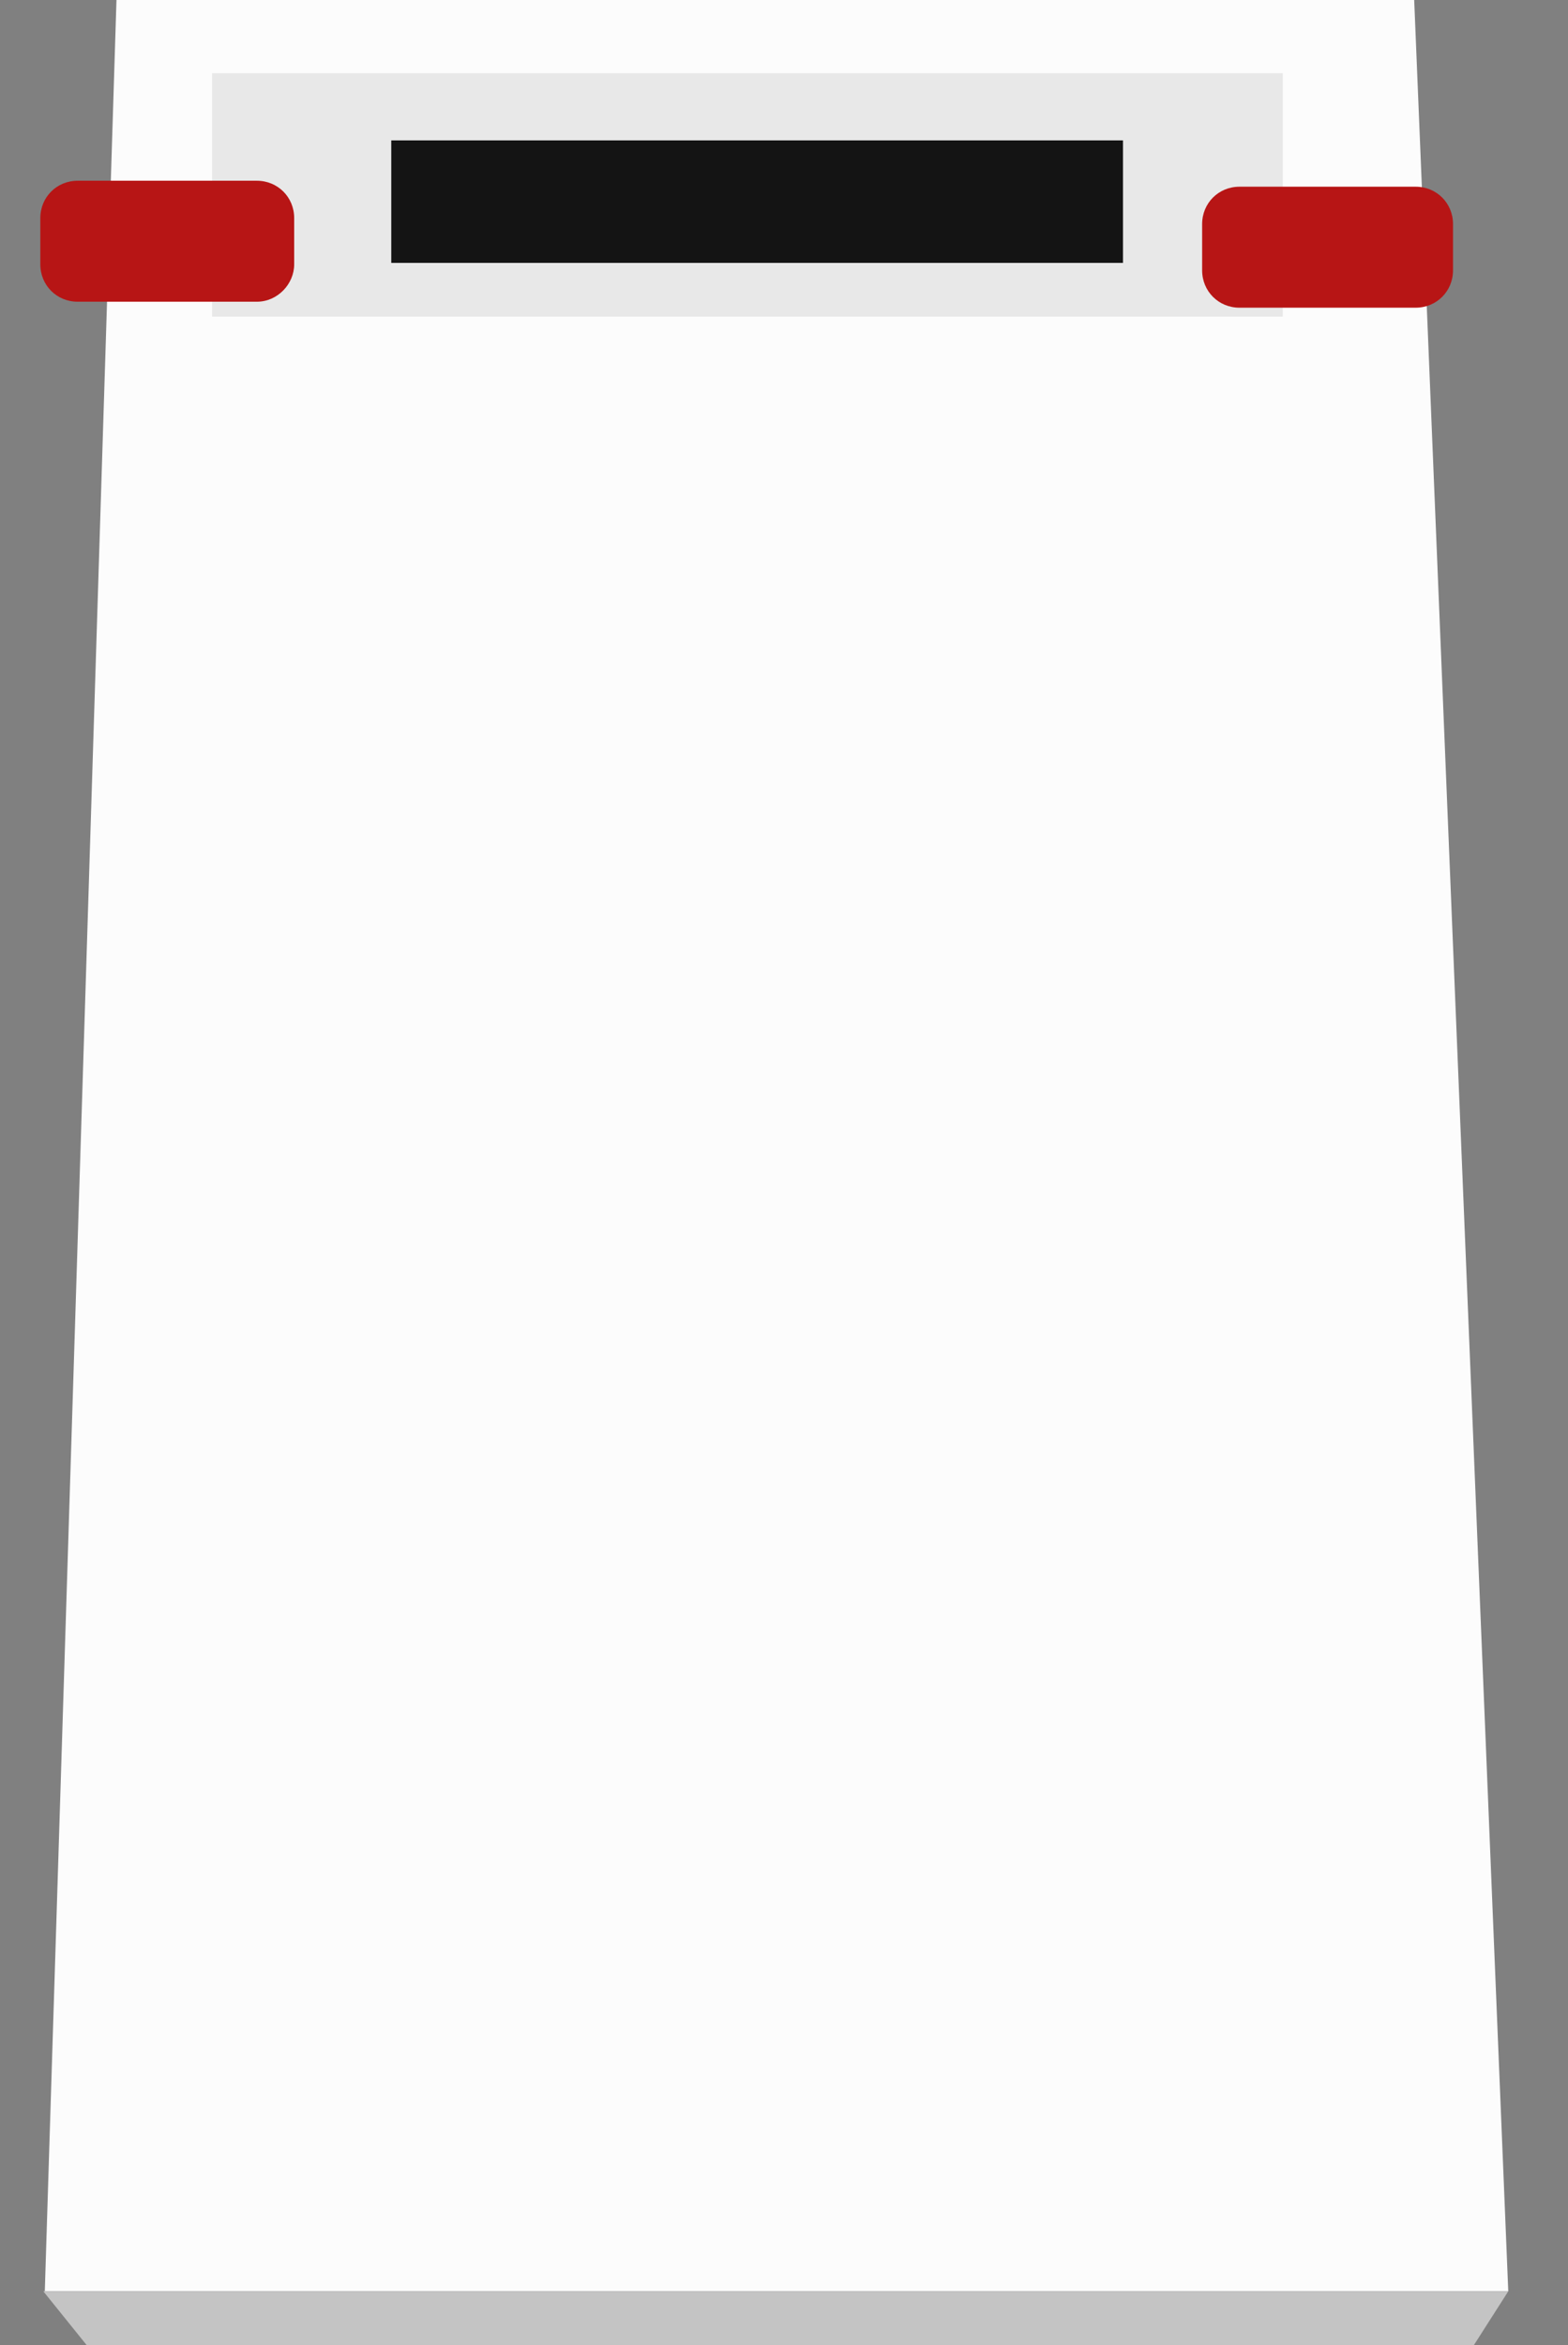 <?xml version="1.0" encoding="utf-8"?>
<!-- Generator: Adobe Illustrator 19.1.0, SVG Export Plug-In . SVG Version: 6.00 Build 0)  -->
<!DOCTYPE svg PUBLIC "-//W3C//DTD SVG 1.1//EN" "http://www.w3.org/Graphics/SVG/1.1/DTD/svg11.dtd">
<svg version="1.1" id="Layer_1" xmlns="http://www.w3.org/2000/svg" xmlns:xlink="http://www.w3.org/1999/xlink" x="0px" y="0px"
	 viewBox="0 0 105 157" style="enable-background:new 0 0 105 157;" xml:space="preserve">
<rect x="0" y="0" width="105" height="157" fill="#808080" stroke="none"/>
<style type="text/css">
	.st0{fill:#FCFCFC;}
	.st1{fill:#C4C4C4;}
	.st2{fill:#E8E8E8;}
	.st3{fill:#141414;}
	.st4{fill:#B71515;}
</style>
<g>
	<polygon class="st0" points="94.7,0 7.8,0 3,153.4 101,153.4 	"/>
	<polygon class="st1" points="98.7,157 5.8,157 2.9,153.4 101,153.4 	"/>
	<rect x="14.2" y="4.9" class="st2" width="71.7" height="16.3"/>
	<rect x="26.2" y="9.4" class="st3" width="49" height="8.2"/>
	<path class="st4" d="M94.8,20.6H83c-1.4,0-2.5-1.1-2.5-2.5V15c0-1.4,1.1-2.5,2.5-2.5h11.8c1.4,0,2.5,1.1,2.5,2.5v3.1
		C97.3,19.5,96.2,20.6,94.8,20.6z"/>
	<path class="st4" d="M17.2,20.2h-12c-1.4,0-2.5-1.1-2.5-2.5v-3.1c0-1.4,1.1-2.5,2.5-2.5h12c1.4,0,2.5,1.1,2.5,2.5v3.1
		C19.7,19,18.6,20.2,17.2,20.2z"/>
</g>
</svg>
